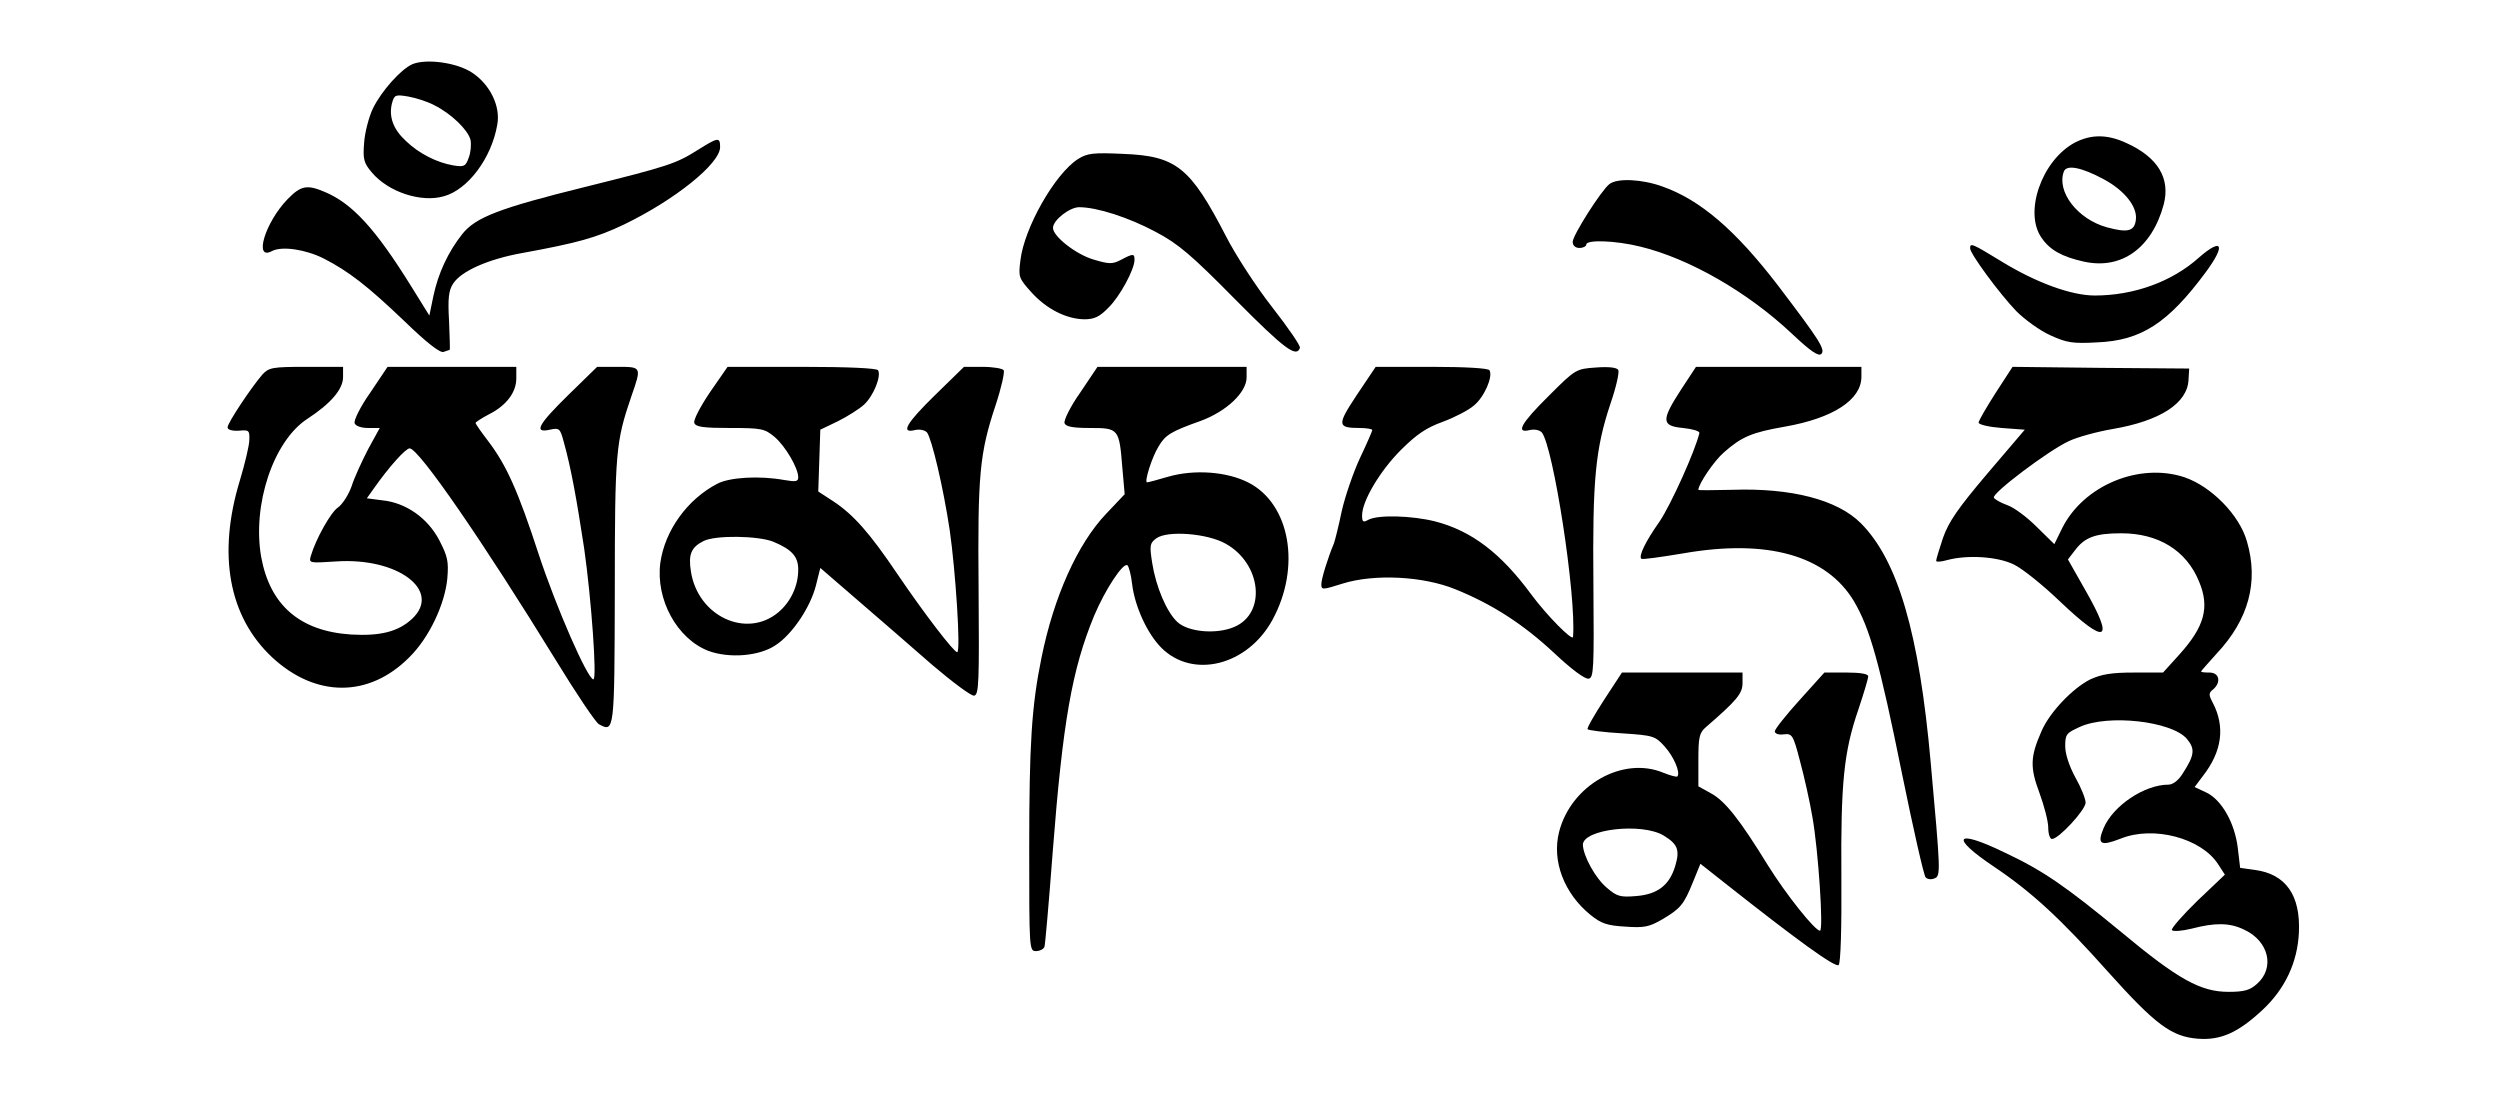 <svg xmlns="http://www.w3.org/2000/svg" version="1.0" width="981.333" height="429.333" viewBox="0 0 736 322"><g stroke="none" stroke-width="0"><path d="M121.4 18.9c-3.4 1.5-9.1 7.9-11.6 13-1.2 2.5-2.4 7.1-2.6 10.1-.4 4.9-.1 6 2.3 8.8 4.8 5.7 14.4 8.9 21.1 7 7.1-1.9 14.1-11.2 15.8-21.1 1-5.4-2.1-11.8-7.4-15.3-4.5-3-13.5-4.2-17.6-2.5zm6.5 12.1c5 2.5 9.8 7.2 10.6 10.1.3 1.4.1 3.8-.5 5.3-.9 2.6-1.4 2.8-4.5 2.3-4.8-.8-10.2-3.5-14-7.2-3.7-3.4-5.1-7.1-4.1-11.1.7-2.5 1-2.6 4.7-2 2.3.4 5.8 1.5 7.8 2.6zM610.8 42c-9.7 5.2-15.1 20.6-9.7 28.1 2.4 3.5 6 5.5 12.3 6.9 11.1 2.5 20.1-3.9 23.6-16.8 2-7.7-1.7-13.9-11-18.1-5.6-2.6-10.4-2.6-15.2-.1zm8.6 10.8c6.1 3.3 9.9 8.1 9.4 11.9-.4 3.4-2.4 3.9-8.6 2.2-8.6-2.4-14.8-10.5-12.6-16.4.8-2.1 5.1-1.3 11.8 2.3z"/><path d="M205.5 44.1c-6.5 4.1-8.6 4.8-33.1 10.9-25.5 6.3-32.4 9-36.3 13.9-4.2 5.3-7.1 11.6-8.5 18.2l-1.2 5.8-5.4-8.7c-10.5-16.9-17.3-24.3-25.4-27.7-5.2-2.2-7-1.9-10.9 2.1-6.7 6.9-10.1 18.3-4.6 15.3 2.9-1.5 9.8-.5 15.2 2.2 7.4 3.8 12.9 8.1 23.5 18.2 6.9 6.7 10.8 9.7 11.8 9.3.9-.3 1.7-.6 1.8-.6.1 0 0-3.8-.2-8.5-.4-6.7-.1-9 1.2-11 2.4-3.7 10.3-7.2 20.3-9 16.4-3 21.8-4.5 30-8.4 14.9-7.2 28.3-17.9 28.3-22.8 0-3-.6-2.9-6.5.8zM317.4 46.8c-6.8 4.3-15.9 20.3-17 29.9-.6 4.8-.5 5.2 3.2 9.3 4.5 5 10.3 7.9 15.6 8 2.9 0 4.5-.7 7.1-3.4 3.4-3.3 7.7-11.3 7.7-14.1 0-1.9-.4-1.9-4 0-2.5 1.3-3.4 1.3-8.1-.1-5.1-1.5-11.9-6.8-11.9-9.3 0-2.3 4.9-6.1 7.7-6.1 5.2 0 14.6 3 22.6 7.3 6.6 3.5 10.4 6.7 23.5 20 14.4 14.5 17.9 17.1 18.9 14.1.2-.6-3.5-6-8.2-12-4.7-6-10.8-15.4-13.6-20.9-10.5-20.3-14.6-23.6-30.3-24.2-8.7-.4-10.5-.2-13.2 1.5zM473.8 54.2c-2.5 2-10.8 15.1-10.8 17 0 1.1.8 1.8 2 1.8 1.1 0 2-.5 2-1 0-1.5 8.6-1.2 15.9.6 14.4 3.5 31.5 13.3 44.6 25.6 5.6 5.3 7.9 6.8 8.7 6 1.3-1.3-.8-4.4-12.8-20.2-12.5-16.3-22.9-25.2-34-29.1-6.1-2.2-13.3-2.5-15.6-.7zM580 73.1c0 1.6 8.6 13.3 13.6 18.5 2.5 2.5 6.9 5.7 10 7.1 4.8 2.2 6.6 2.5 13.7 2.1 13.1-.5 21-5.7 32.1-20.7 5.9-8 4.9-10.3-2-4.3-8 7.2-19.3 11.2-30.7 11.2-6.9 0-17.3-3.8-27.4-10-8.7-5.3-9.3-5.6-9.3-3.9zM77.3 110.2C74 114 67 124.5 67 125.8c0 .7 1.2 1.1 3.3 1 3-.3 3.2-.1 3.1 2.7 0 1.6-1.3 7-2.8 12-6.6 21.7-3.3 40 9.5 52 12.8 11.9 28.5 12 40.4 0 5.8-5.7 10.5-15.6 11.2-23.3.4-4.9.1-6.4-2.4-11.2-3.4-6.5-9.8-11-16.7-11.7l-4.6-.6 2.2-3.1c4.3-6.1 9.2-11.6 10.4-11.6 2.7 0 21.8 27.8 43 62.3 6 9.8 11.7 18.3 12.7 18.9 4.6 2.5 4.6 2.3 4.7-39.3 0-41.2.3-43.8 4.9-57.3 3-8.6 3-8.6-4-8.6h-6.1l-8.4 8.2c-9 8.8-10.4 11.4-5.5 10.3 2.8-.6 3-.4 4.1 3.7 2.1 7.5 3.8 16.9 6 31.4 2.1 14.8 3.8 38.4 2.7 38.4-1.7 0-11-21.3-16.1-36.8-6.1-18.7-9.5-26.3-15-33.5-2-2.6-3.6-4.9-3.6-5.2 0-.2 1.8-1.4 3.9-2.5 5.2-2.6 8.1-6.5 8.1-10.6V108h-37.9l-5.1 7.6c-2.9 4.1-4.9 8.2-4.6 9 .3.8 1.9 1.4 4 1.4h3.4l-3.4 6.2c-1.8 3.5-4.1 8.4-4.9 11-.9 2.5-2.7 5.3-4 6.2-2.1 1.4-6.5 9.2-8 14.3-.6 2.1-.4 2.1 7.3 1.6 18.3-1.3 31.4 8.6 22.5 16.9-4.1 3.8-9.4 5.1-18 4.6-15-1-23.8-8.6-26.4-22.8-2.7-15.4 3.6-34.2 13.6-40.7 6.9-4.5 10.5-8.7 10.5-12.3v-3H90.2c-10 0-11 .2-12.9 2.2zM209 115.5c-2.9 4.3-4.9 8.2-4.6 9 .4 1.2 2.7 1.5 10.5 1.5 9.3 0 10.2.2 13.1 2.6 3.2 2.7 7 9.2 7 11.9 0 1.3-.7 1.4-4.2.8-7.2-1.3-16-.8-19.6 1.1-8.9 4.6-15.5 13.9-16.8 23.3-1.4 10.8 4.9 22.3 14.1 25.9 6.2 2.3 15.1 1.6 19.9-1.7 4.9-3.2 10.2-11.2 11.8-17.5l1.3-5.2 11 9.5c6.1 5.2 15.9 13.8 21.9 19 6 5.1 11.6 9.3 12.4 9.1 1.4-.3 1.5-3.9 1.3-31.3-.3-34 .3-40 5-54.2 1.7-5.1 2.7-9.7 2.4-10.3-.3-.5-3.1-1-6.2-1h-5.5l-8.4 8.2c-8.6 8.4-10.4 11.5-6 10.4 1.4-.3 2.8 0 3.5.7 1.4 1.8 4.8 16.1 6.7 28.8 1.7 11.7 3.3 35.9 2.2 35.9-1 0-9.8-11.5-17.6-23-8.1-12-12.9-17.5-19-21.5l-4.3-2.8.3-9.1.3-9.1 5.2-2.5c2.8-1.4 6.3-3.6 7.7-4.9 2.8-2.6 5.1-8.4 4.1-10.1-.4-.6-8.7-1-22.4-1h-21.9l-5.2 7.5zm18.7 44c5.5 2.3 7.3 4.4 7.3 8.2 0 4.8-2.2 9.5-5.9 12.6-9.4 7.8-23.7 1.1-25.7-12.1-.8-5 .1-7.1 3.7-8.9 3.4-1.8 16.2-1.6 20.6.2zM318 115.6c-2.9 4.1-4.9 8.2-4.6 9 .4 1 2.4 1.4 7.5 1.4 8.4 0 8.6.2 9.5 11.5l.7 8-5.4 5.7c-8.5 8.9-15.5 24.6-19.1 42.5-2.9 14.2-3.6 25.5-3.6 56 0 29.8 0 30.3 2 30.3 1.1 0 2.3-.6 2.5-1.3.2-.6 1.3-13.1 2.4-27.7 3-38.7 5.7-53.9 12.2-69.7 3.3-7.8 8.5-15.7 9.8-14.9.4.3 1.1 2.8 1.4 5.6.8 6.6 4.5 14.6 8.6 18.7 9.3 9.3 25.4 5.2 32.7-8.2 8.5-15.6 5.2-34.1-7-40.4-6.4-3.3-16.1-4-23.9-1.7-3 .9-5.7 1.6-6 1.6-.9 0 1.4-7.4 3.4-10.6 2-3.4 3.7-4.4 12.4-7.5 7.6-2.8 13.5-8.4 13.5-12.8V108h-43.9l-5.1 7.6zm42.9 44.5c10.5 5.9 12 20.5 2.4 24.5-5.2 2.2-13.5 1.5-16.7-1.5-3.2-3-6.3-10.4-7.4-17.4-.8-5.1-.7-5.8 1.2-7.2 3.2-2.4 15.1-1.5 20.5 1.6zM399.5 116.2c-5.9 8.9-5.9 9.8.8 9.8 2 0 3.7.3 3.7.6s-1.6 4-3.6 8.2c-2 4.3-4.4 11.3-5.4 15.7-.9 4.4-2 8.7-2.3 9.5-1.7 4-3.7 10.4-3.7 12 0 1.7.3 1.7 6.3-.2 9.3-2.9 23.7-2.2 33.2 1.7 10.9 4.4 20 10.3 29.1 18.8 5 4.7 9 7.7 10.1 7.5 1.5-.3 1.6-2.7 1.4-27.8-.3-31 .6-39.8 5-53.1 1.7-4.9 2.7-9.4 2.3-10-.4-.7-2.8-1-6.6-.7-5.8.4-6 .5-13.8 8.3-8.3 8.2-9.9 11.2-5.6 10.1 1.4-.3 2.8 0 3.5.7 3.4 4.2 10.2 48.2 9.2 60.2-.1 1.4-7.8-6.4-12.3-12.5-8.9-12.1-17.5-18.7-28.3-21.5-6.8-1.7-16.7-2-19.6-.5-1.6.9-1.9.7-1.9-1.3 0-4.2 5.3-13.1 11.4-19.2 4.7-4.7 7.6-6.6 12.3-8.3 3.5-1.3 7.6-3.4 9.2-4.8 3.1-2.5 5.7-8.6 4.6-10.4-.4-.6-7-1-17-1H405l-5.5 8.2zM494.9 114.7c-5.9 9.1-5.8 10.7.6 11.3 2.8.3 4.9.9 4.8 1.5-1.3 5.4-8.3 20.9-11.7 26-4.3 6.1-6.2 10.2-5.4 11 .2.3 5.8-.5 12.4-1.6 24.7-4.3 42.1.6 50.2 14.1 4.7 8 7.5 17.9 14.2 51 3.3 16.2 6.4 29.8 6.9 30.3.6.6 1.7.7 2.6.3 1.9-.7 1.8-1.9-1.1-34.1-3.4-38.2-9.7-59.6-20.6-70.5-6.9-6.9-20.5-10.4-37.8-9.8-5.5.1-10 .2-10 0 0-1.7 4.7-8.6 7.5-11 5.2-4.6 8.2-5.9 18-7.6 14.2-2.5 22.5-7.9 22.5-14.7V108h-48.7l-4.4 6.7zM587.5 115.7c-2.7 4.2-5 8.2-5 8.7 0 .6 3 1.3 6.8 1.6l6.8.5-11 12.9c-8.8 10.4-11.4 14.2-13.1 19-1.1 3.3-2 6.3-2 6.7 0 .4 1.5.3 3.2-.2 5.9-1.6 14.8-1.1 19.7 1.3 2.5 1.2 8.6 6.1 13.7 11 13.6 12.9 16 11.7 7.3-3.5l-5.1-9 2-2.6c2.9-3.9 6-5.1 13.7-5.1 11 0 19.2 5.1 22.9 14.2 3.2 7.6 1.6 13.3-5.8 21.5l-4.8 5.3h-8.6c-6.6 0-9.5.5-12.8 2-5.2 2.6-12 9.7-14.4 15.3-3.3 7.5-3.4 10.6-.6 18.1 1.4 3.8 2.6 8.4 2.6 10.2 0 1.9.5 3.4 1.1 3.4 2 0 9.9-8.6 9.9-10.7 0-1.1-1.3-4.4-3-7.4-1.8-3.3-3-6.9-3-9.2 0-3.5.3-3.9 4.3-5.7 8.3-3.8 27-1.7 31.5 3.5 2.5 3 2.3 4.8-1.2 10.2-1.2 2-2.9 3.3-4.2 3.3-7.1 0-16.3 6.2-19.1 12.8-2 4.8-.9 5.4 5 3.1 9.6-3.9 23.7-.2 28.7 7.5l2 3.1-8.1 7.7c-4.4 4.3-7.8 8.2-7.5 8.6.3.5 2.9.3 5.8-.4 6.9-1.8 11.2-1.8 15.5.3 7.3 3.4 9.1 11.3 3.7 16-2 1.8-3.7 2.3-8.3 2.3-8.2 0-14.8-3.6-31.6-17.6-16.4-13.5-23-18.1-34.3-23.4-14.6-7.1-16.4-4.7-3.1 4.2 11 7.4 19.5 15.2 33.5 30.9 14 15.6 18.7 19.1 26.5 19.7 6.7.5 11.8-1.8 18.9-8.4 6.7-6.2 10.4-14.1 10.8-22.9.5-11-3.9-17.2-13-18.4l-4.3-.6-.7-5.9c-.9-7.4-4.8-14.2-9.3-16.3l-3.4-1.6 2.4-3.2c5.7-7.3 6.6-14.5 3-21.5-1.3-2.4-1.3-3 0-4 2.5-2.1 1.9-5-1-5-1.4 0-2.5-.1-2.5-.3 0-.2 2.1-2.5 4.6-5.3 9.4-10 12.4-21.1 8.9-33-2.2-7.8-10.5-16.2-18.4-18.9-13.3-4.4-29.7 2.4-36 15l-2.3 4.7-5.3-5.2c-2.8-2.8-6.7-5.7-8.6-6.3-1.9-.7-3.7-1.7-3.9-2.2-.6-1.3 16-13.8 22-16.6 2.5-1.2 8.3-2.8 13-3.6 14-2.4 22-7.6 22.3-14.5l.2-3.3-26-.2-26-.3-5 7.7z"/><path d="M472.2 206.1c-2.9 4.5-5.1 8.3-4.8 8.6.3.3 4.9.9 10.2 1.2 9.2.6 9.7.8 12.5 3.9 2.7 3 4.7 7.7 3.7 8.8-.3.2-2.1-.3-4.1-1.1-12-5-27.2 3.7-30.7 17.4-2.2 8.6 1.5 18.2 9.3 24.5 3.1 2.5 4.9 3.1 10.2 3.4 5.5.4 7 .1 10.8-2.1 5.4-3.2 6.4-4.3 9.1-11l2.2-5.4 7.1 5.6c21.5 17 32.7 25.1 33.6 24.2.6-.6.9-10.9.8-25.8-.2-27.8.7-36.9 5-49.4 1.6-4.8 2.9-9.1 2.9-9.8 0-.7-2.3-1.1-6.4-1.1h-6.5l-7.3 8.1c-4 4.4-7.3 8.6-7.3 9.2 0 .7 1.1 1.1 2.6.9 2.5-.3 2.8.1 4.8 7.8 1.2 4.4 2.9 11.9 3.7 16.7 1.7 9.6 3.3 33.3 2.2 33.3-1.5 0-10-10.7-15.3-19.2-8.3-13.5-12.7-19.1-16.9-21.3l-3.6-2v-7.8c0-6.8.3-8 2.3-9.7 9-7.8 10.7-9.8 10.7-12.9V198h-35.5l-5.3 8.1zm17.6 39.9c4.1 2.5 4.8 4.2 3.4 8.9-1.7 5.7-5.2 8.4-11.5 8.9-4.7.4-5.7.1-8.6-2.4-3.4-2.8-7-9.4-7.1-12.7 0-4.6 17.4-6.6 23.8-2.7z"/></g></svg>